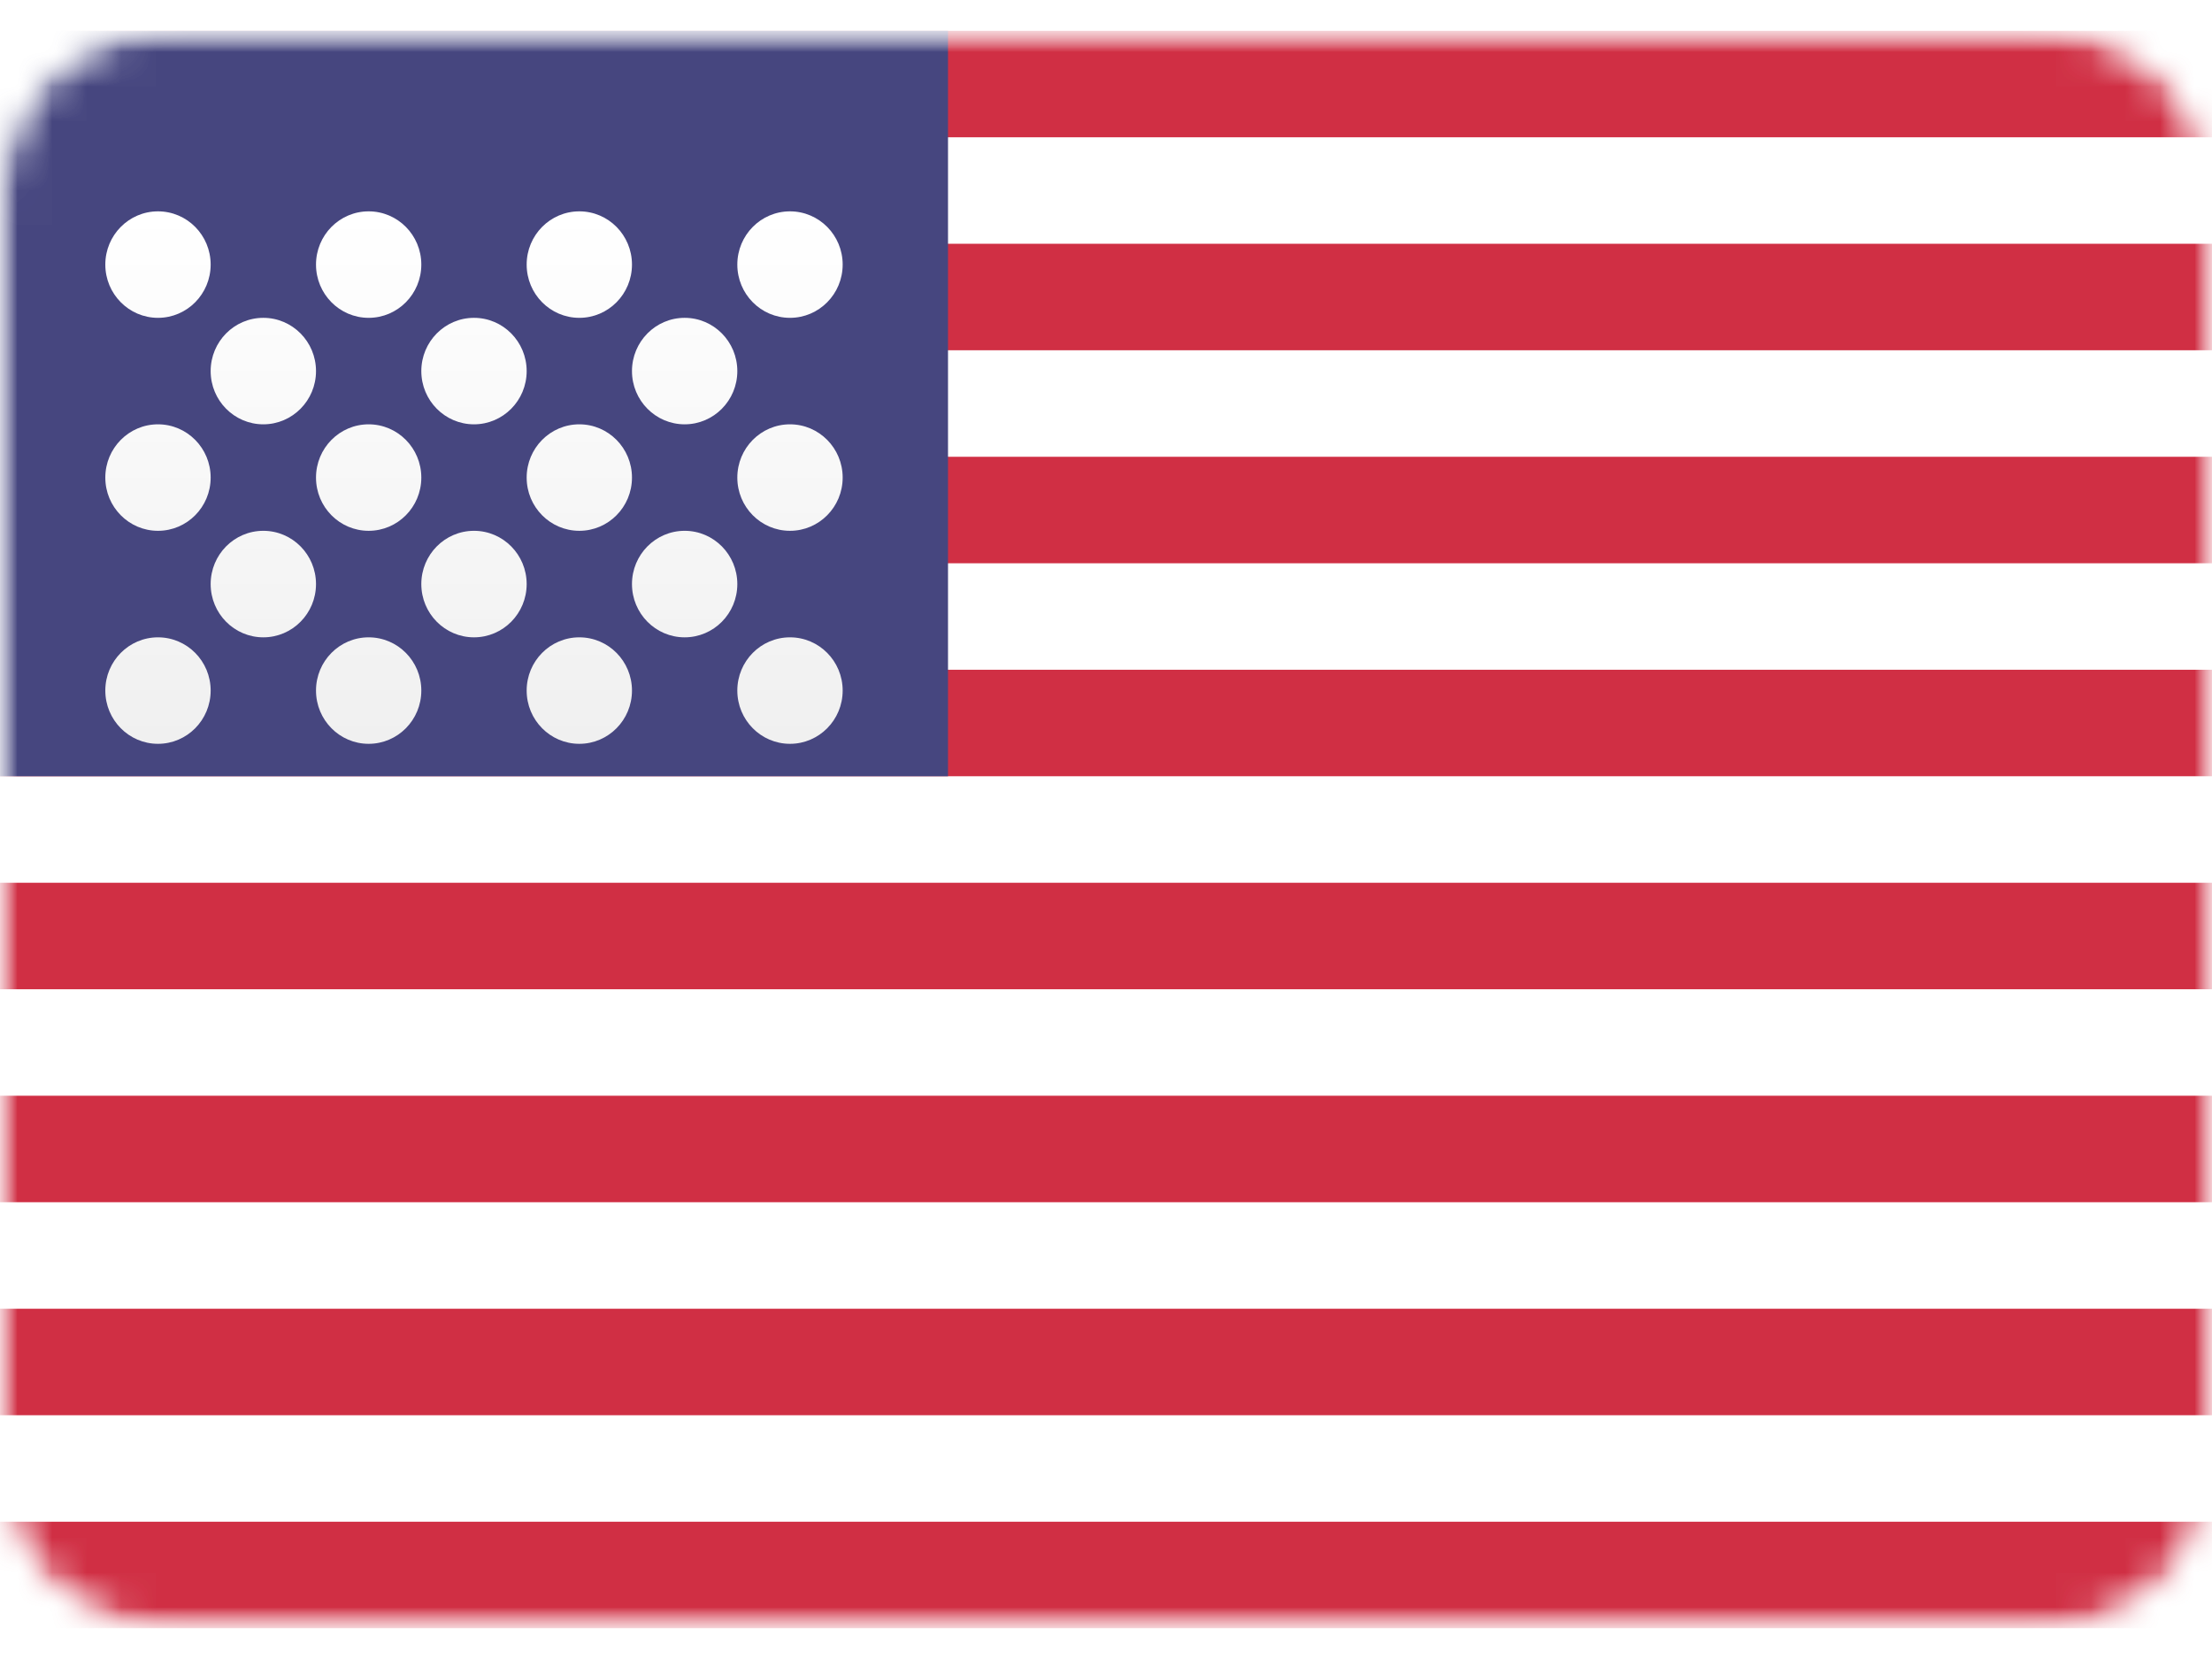 <svg width="64" height="48" viewBox="0 0 64 48" fill="none" xmlns="http://www.w3.org/2000/svg">
<mask id="mask0_480_3980" style="mask-type:luminance" maskUnits="userSpaceOnUse" x="0" y="0" width="64" height="48">
<path d="M59.429 0.891H4.571C2.047 0.891 0 2.96 0 5.512V42.487C0 45.04 2.047 47.109 4.571 47.109H59.429C61.953 47.109 64 45.04 64 42.487V5.512C64 2.96 61.953 0.891 59.429 0.891Z" fill="white"/>
</mask>
<g mask="url(#mask0_480_3980)">
<path d="M59.429 0.891H4.571C2.047 0.891 0 2.96 0 5.512V42.487C0 45.04 2.047 47.109 4.571 47.109H59.429C61.953 47.109 64 45.04 64 42.487V5.512C64 2.96 61.953 0.891 59.429 0.891Z" fill="white"/>
<mask id="mask1_480_3980" style="mask-type:alpha" maskUnits="userSpaceOnUse" x="0" y="0" width="64" height="48">
<path d="M59.429 0.891H4.571C2.047 0.891 0 2.96 0 5.512V42.487C0 45.04 2.047 47.109 4.571 47.109H59.429C61.953 47.109 64 45.04 64 42.487V5.512C64 2.96 61.953 0.891 59.429 0.891Z" fill="white"/>
</mask>
<g mask="url(#mask1_480_3980)">
<path fill-rule="evenodd" clip-rule="evenodd" d="M64 0.891H0V3.972H64V0.891ZM64 7.053H0V10.134H64V7.053ZM0 13.216H64V16.297H0V13.216ZM64 19.378H0V22.459H64V19.378ZM0 25.541H64V28.622H0V25.541ZM64 31.703H0V34.784H64V31.703ZM0 37.866H64V40.947H0V37.866ZM64 44.028H0V47.109H64V44.028Z" fill="#D02F44"/>
<path d="M27.429 0.891H0V22.459H27.429V0.891Z" fill="#46467F"/>
<g filter="url(#filter0_d_480_3980)">
<path fill-rule="evenodd" clip-rule="evenodd" d="M6.095 5.512C6.095 6.363 5.413 7.053 4.571 7.053C3.73 7.053 3.047 6.363 3.047 5.512C3.047 4.661 3.73 3.972 4.571 3.972C5.413 3.972 6.095 4.661 6.095 5.512ZM12.19 5.512C12.19 6.363 11.508 7.053 10.666 7.053C9.825 7.053 9.143 6.363 9.143 5.512C9.143 4.661 9.825 3.972 10.666 3.972C11.508 3.972 12.19 4.661 12.19 5.512ZM16.762 7.053C17.603 7.053 18.285 6.363 18.285 5.512C18.285 4.661 17.603 3.972 16.762 3.972C15.92 3.972 15.238 4.661 15.238 5.512C15.238 6.363 15.92 7.053 16.762 7.053ZM24.381 5.512C24.381 6.363 23.698 7.053 22.857 7.053C22.015 7.053 21.333 6.363 21.333 5.512C21.333 4.661 22.015 3.972 22.857 3.972C23.698 3.972 24.381 4.661 24.381 5.512ZM7.619 10.134C8.46 10.134 9.143 9.444 9.143 8.594C9.143 7.743 8.46 7.053 7.619 7.053C6.777 7.053 6.095 7.743 6.095 8.594C6.095 9.444 6.777 10.134 7.619 10.134ZM15.238 8.594C15.238 9.444 14.556 10.134 13.714 10.134C12.873 10.134 12.19 9.444 12.19 8.594C12.19 7.743 12.873 7.053 13.714 7.053C14.556 7.053 15.238 7.743 15.238 8.594ZM19.809 10.134C20.651 10.134 21.333 9.444 21.333 8.594C21.333 7.743 20.651 7.053 19.809 7.053C18.968 7.053 18.285 7.743 18.285 8.594C18.285 9.444 18.968 10.134 19.809 10.134ZM24.381 11.675C24.381 12.526 23.698 13.215 22.857 13.215C22.015 13.215 21.333 12.526 21.333 11.675C21.333 10.824 22.015 10.134 22.857 10.134C23.698 10.134 24.381 10.824 24.381 11.675ZM16.762 13.215C17.603 13.215 18.285 12.526 18.285 11.675C18.285 10.824 17.603 10.134 16.762 10.134C15.92 10.134 15.238 10.824 15.238 11.675C15.238 12.526 15.92 13.215 16.762 13.215ZM12.19 11.675C12.19 12.526 11.508 13.215 10.666 13.215C9.825 13.215 9.143 12.526 9.143 11.675C9.143 10.824 9.825 10.134 10.666 10.134C11.508 10.134 12.19 10.824 12.19 11.675ZM4.571 13.215C5.413 13.215 6.095 12.526 6.095 11.675C6.095 10.824 5.413 10.134 4.571 10.134C3.73 10.134 3.047 10.824 3.047 11.675C3.047 12.526 3.73 13.215 4.571 13.215ZM9.143 14.756C9.143 15.607 8.46 16.297 7.619 16.297C6.777 16.297 6.095 15.607 6.095 14.756C6.095 13.905 6.777 13.215 7.619 13.215C8.46 13.215 9.143 13.905 9.143 14.756ZM13.714 16.297C14.556 16.297 15.238 15.607 15.238 14.756C15.238 13.905 14.556 13.215 13.714 13.215C12.873 13.215 12.19 13.905 12.19 14.756C12.19 15.607 12.873 16.297 13.714 16.297ZM21.333 14.756C21.333 15.607 20.651 16.297 19.809 16.297C18.968 16.297 18.285 15.607 18.285 14.756C18.285 13.905 18.968 13.215 19.809 13.215C20.651 13.215 21.333 13.905 21.333 14.756ZM22.857 19.378C23.698 19.378 24.381 18.688 24.381 17.837C24.381 16.986 23.698 16.297 22.857 16.297C22.015 16.297 21.333 16.986 21.333 17.837C21.333 18.688 22.015 19.378 22.857 19.378ZM18.285 17.837C18.285 18.688 17.603 19.378 16.762 19.378C15.92 19.378 15.238 18.688 15.238 17.837C15.238 16.986 15.92 16.297 16.762 16.297C17.603 16.297 18.285 16.986 18.285 17.837ZM10.666 19.378C11.508 19.378 12.19 18.688 12.19 17.837C12.19 16.986 11.508 16.297 10.666 16.297C9.825 16.297 9.143 16.986 9.143 17.837C9.143 18.688 9.825 19.378 10.666 19.378ZM6.095 17.837C6.095 18.688 5.413 19.378 4.571 19.378C3.73 19.378 3.047 18.688 3.047 17.837C3.047 16.986 3.73 16.297 4.571 16.297C5.413 16.297 6.095 16.986 6.095 17.837Z" fill="url(#paint0_linear_480_3980)"/>
</g>
</g>
</g>
<defs>
<filter id="filter0_d_480_3980" x="3.047" y="3.972" width="21.333" height="17.549" filterUnits="userSpaceOnUse" color-interpolation-filters="sRGB">
<feFlood flood-opacity="0" result="BackgroundImageFix"/>
<feColorMatrix in="SourceAlpha" type="matrix" values="0 0 0 0 0 0 0 0 0 0 0 0 0 0 0 0 0 0 127 0" result="hardAlpha"/>
<feOffset dy="2.143"/>
<feColorMatrix type="matrix" values="0 0 0 0 0 0 0 0 0 0 0 0 0 0 0 0 0 0 0.06 0"/>
<feBlend mode="normal" in2="BackgroundImageFix" result="effect1_dropShadow_480_3980"/>
<feBlend mode="normal" in="SourceGraphic" in2="effect1_dropShadow_480_3980" result="shape"/>
</filter>
<linearGradient id="paint0_linear_480_3980" x1="3.047" y1="3.972" x2="3.047" y2="19.378" gradientUnits="userSpaceOnUse">
<stop stop-color="white"/>
<stop offset="1" stop-color="#F0F0F0"/>
</linearGradient>
</defs>
</svg>
